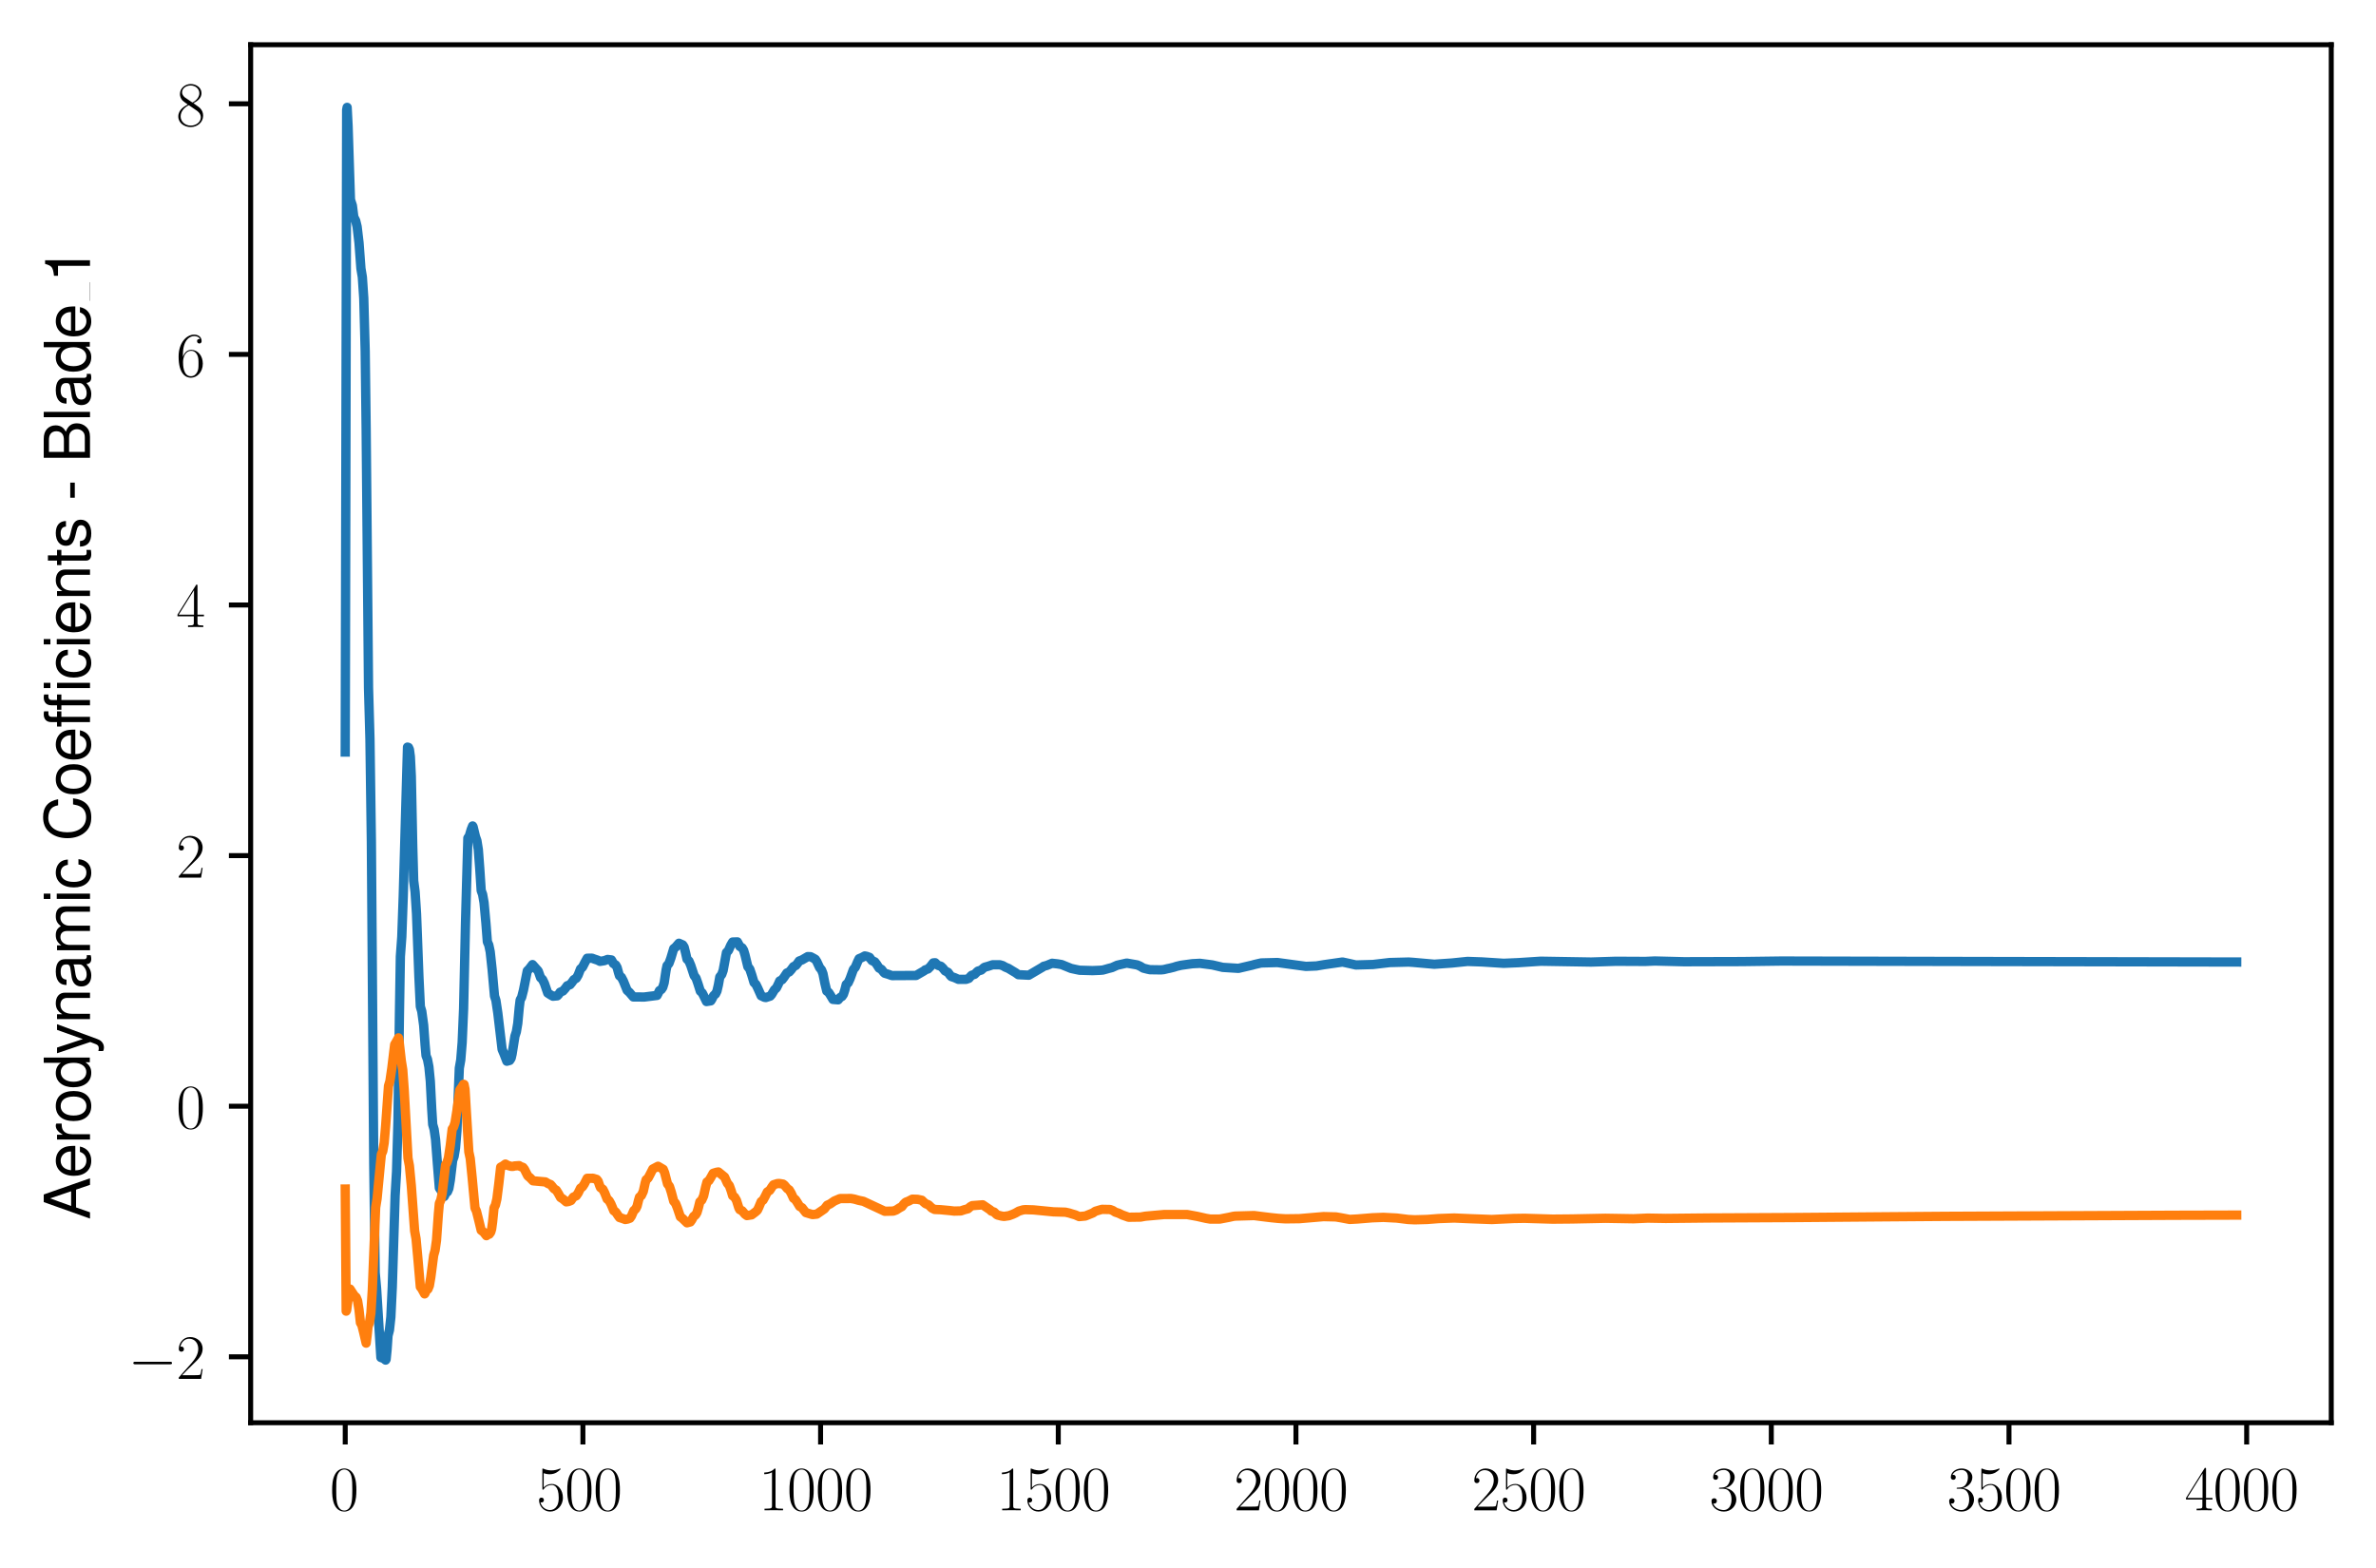 <?xml version="1.0" encoding="utf-8" standalone="no"?>
<!DOCTYPE svg PUBLIC "-//W3C//DTD SVG 1.1//EN"
  "http://www.w3.org/Graphics/SVG/1.1/DTD/svg11.dtd">
<svg xmlns:xlink="http://www.w3.org/1999/xlink" width="382.335pt" height="252.38pt" viewBox="0 0 382.335 252.38" xmlns="http://www.w3.org/2000/svg" version="1.1">
 <defs>
  <style type="text/css">*{stroke-linejoin: round; stroke-linecap: butt}</style>
 </defs>
 <g id="figure_1">
  <g id="patch_1">
   <path d="M 0 252.38 
L 382.335 252.38 
L 382.335 0 
L 0 0 
z
" style="fill: #ffffff"/>
  </g>
  <g id="axes_1">
   <g id="patch_2">
    <path d="M 40.335 228.96 
L 375.135 228.96 
L 375.135 7.2 
L 40.335 7.2 
z
" style="fill: #ffffff"/>
   </g>
   <g id="matplotlib.axis_1">
    <g id="xtick_1">
     <g id="line2d_1">
      <defs>
       <path id="m77923950c1" d="M 0 0 
L 0 3.5 
" style="stroke: #000000; stroke-width: 0.8"/>
      </defs>
      <g>
       <use xlink:href="#m77923950c1" x="55.553" y="228.96" style="stroke: #000000; stroke-width: 0.8"/>
      </g>
     </g>
     <g id="text_1">
      <!-- $\mathdefault{0}$ -->
      <g transform="translate(53.062 243.058) scale(0.1 -0.1)">
       <defs>
        <path id="CMR17-30" d="M 2688 2038 
C 2688 2430 2682 3099 2413 3613 
C 2176 4063 1798 4224 1466 4224 
C 1158 4224 768 4082 525 3620 
C 269 3137 243 2539 243 2038 
C 243 1671 250 1112 448 623 
C 723 -39 1216 -128 1466 -128 
C 1760 -128 2208 -7 2470 604 
C 2662 1048 2688 1568 2688 2038 
z
M 1466 -26 
C 1056 -26 813 328 723 816 
C 653 1196 653 1749 653 2109 
C 653 2604 653 3015 736 3407 
C 858 3954 1216 4121 1466 4121 
C 1728 4121 2067 3947 2189 3420 
C 2272 3054 2278 2623 2278 2109 
C 2278 1691 2278 1176 2202 797 
C 2067 96 1690 -26 1466 -26 
z
" transform="scale(0.016)"/>
       </defs>
       <use xlink:href="#CMR17-30" transform="scale(0.996)"/>
      </g>
     </g>
    </g>
    <g id="xtick_2">
     <g id="line2d_2">
      <g>
       <use xlink:href="#m77923950c1" x="93.799" y="228.96" style="stroke: #000000; stroke-width: 0.8"/>
      </g>
     </g>
     <g id="text_2">
      <!-- $\mathdefault{500}$ -->
      <g transform="translate(86.327 243.058) scale(0.1 -0.1)">
       <defs>
        <path id="CMR17-35" d="M 730 3750 
C 794 3724 1056 3641 1325 3641 
C 1920 3641 2246 3961 2432 4140 
C 2432 4191 2432 4224 2394 4224 
C 2387 4224 2374 4224 2323 4198 
C 2099 4102 1837 4032 1517 4032 
C 1325 4032 1037 4055 723 4191 
C 653 4224 640 4224 634 4224 
C 602 4224 595 4217 595 4090 
L 595 2231 
C 595 2113 595 2080 659 2080 
C 691 2080 704 2093 736 2139 
C 941 2435 1222 2560 1542 2560 
C 1766 2560 2246 2415 2246 1293 
C 2246 1087 2246 716 2054 422 
C 1894 159 1645 25 1370 25 
C 947 25 518 319 403 812 
C 429 806 480 793 506 793 
C 589 793 749 838 749 1036 
C 749 1209 627 1280 506 1280 
C 358 1280 262 1190 262 1011 
C 262 454 704 -128 1382 -128 
C 2042 -128 2669 441 2669 1267 
C 2669 2054 2170 2662 1549 2662 
C 1222 2662 947 2540 730 2304 
L 730 3750 
z
" transform="scale(0.016)"/>
       </defs>
       <use xlink:href="#CMR17-35" transform="scale(0.996)"/>
       <use xlink:href="#CMR17-30" transform="translate(45.69 0) scale(0.996)"/>
       <use xlink:href="#CMR17-30" transform="translate(91.381 0) scale(0.996)"/>
      </g>
     </g>
    </g>
    <g id="xtick_3">
     <g id="line2d_3">
      <g>
       <use xlink:href="#m77923950c1" x="132.045" y="228.96" style="stroke: #000000; stroke-width: 0.8"/>
      </g>
     </g>
     <g id="text_3">
      <!-- $\mathdefault{1000}$ -->
      <g transform="translate(122.083 243.058) scale(0.1 -0.1)">
       <defs>
        <path id="CMR17-31" d="M 1702 4083 
C 1702 4217 1696 4224 1606 4224 
C 1357 3927 979 3833 621 3820 
C 602 3820 570 3820 563 3808 
C 557 3795 557 3782 557 3648 
C 755 3648 1088 3686 1344 3839 
L 1344 467 
C 1344 243 1331 166 781 166 
L 589 166 
L 589 0 
C 896 6 1216 12 1523 12 
C 1830 12 2150 6 2458 0 
L 2458 166 
L 2266 166 
C 1715 166 1702 236 1702 467 
L 1702 4083 
z
" transform="scale(0.016)"/>
       </defs>
       <use xlink:href="#CMR17-31" transform="scale(0.996)"/>
       <use xlink:href="#CMR17-30" transform="translate(45.69 0) scale(0.996)"/>
       <use xlink:href="#CMR17-30" transform="translate(91.381 0) scale(0.996)"/>
       <use xlink:href="#CMR17-30" transform="translate(137.071 0) scale(0.996)"/>
      </g>
     </g>
    </g>
    <g id="xtick_4">
     <g id="line2d_4">
      <g>
       <use xlink:href="#m77923950c1" x="170.292" y="228.96" style="stroke: #000000; stroke-width: 0.8"/>
      </g>
     </g>
     <g id="text_4">
      <!-- $\mathdefault{1500}$ -->
      <g transform="translate(160.329 243.058) scale(0.1 -0.1)">
       <use xlink:href="#CMR17-31" transform="scale(0.996)"/>
       <use xlink:href="#CMR17-35" transform="translate(45.69 0) scale(0.996)"/>
       <use xlink:href="#CMR17-30" transform="translate(91.381 0) scale(0.996)"/>
       <use xlink:href="#CMR17-30" transform="translate(137.071 0) scale(0.996)"/>
      </g>
     </g>
    </g>
    <g id="xtick_5">
     <g id="line2d_5">
      <g>
       <use xlink:href="#m77923950c1" x="208.538" y="228.96" style="stroke: #000000; stroke-width: 0.8"/>
      </g>
     </g>
     <g id="text_5">
      <!-- $\mathdefault{2000}$ -->
      <g transform="translate(198.575 243.058) scale(0.1 -0.1)">
       <defs>
        <path id="CMR17-32" d="M 2669 990 
L 2554 990 
C 2490 537 2438 460 2413 422 
C 2381 371 1920 371 1830 371 
L 602 371 
C 832 620 1280 1073 1824 1596 
C 2214 1966 2669 2400 2669 3033 
C 2669 3788 2067 4224 1395 4224 
C 691 4224 262 3603 262 3027 
C 262 2777 448 2745 525 2745 
C 589 2745 781 2783 781 3007 
C 781 3206 614 3264 525 3264 
C 486 3264 448 3257 422 3244 
C 544 3788 915 4057 1306 4057 
C 1862 4057 2227 3616 2227 3033 
C 2227 2477 1901 1998 1536 1583 
L 262 147 
L 262 0 
L 2515 0 
L 2669 990 
z
" transform="scale(0.016)"/>
       </defs>
       <use xlink:href="#CMR17-32" transform="scale(0.996)"/>
       <use xlink:href="#CMR17-30" transform="translate(45.69 0) scale(0.996)"/>
       <use xlink:href="#CMR17-30" transform="translate(91.381 0) scale(0.996)"/>
       <use xlink:href="#CMR17-30" transform="translate(137.071 0) scale(0.996)"/>
      </g>
     </g>
    </g>
    <g id="xtick_6">
     <g id="line2d_6">
      <g>
       <use xlink:href="#m77923950c1" x="246.784" y="228.96" style="stroke: #000000; stroke-width: 0.8"/>
      </g>
     </g>
     <g id="text_6">
      <!-- $\mathdefault{2500}$ -->
      <g transform="translate(236.822 243.058) scale(0.1 -0.1)">
       <use xlink:href="#CMR17-32" transform="scale(0.996)"/>
       <use xlink:href="#CMR17-35" transform="translate(45.69 0) scale(0.996)"/>
       <use xlink:href="#CMR17-30" transform="translate(91.381 0) scale(0.996)"/>
       <use xlink:href="#CMR17-30" transform="translate(137.071 0) scale(0.996)"/>
      </g>
     </g>
    </g>
    <g id="xtick_7">
     <g id="line2d_7">
      <g>
       <use xlink:href="#m77923950c1" x="285.03" y="228.96" style="stroke: #000000; stroke-width: 0.8"/>
      </g>
     </g>
     <g id="text_7">
      <!-- $\mathdefault{3000}$ -->
      <g transform="translate(275.068 243.058) scale(0.1 -0.1)">
       <defs>
        <path id="CMR17-33" d="M 1414 2176 
C 1984 2176 2234 1673 2234 1094 
C 2234 322 1824 25 1453 25 
C 1114 25 563 193 390 691 
C 422 678 454 678 486 678 
C 640 678 755 780 755 947 
C 755 1132 614 1216 486 1216 
C 378 1216 211 1164 211 927 
C 211 335 787 -128 1466 -128 
C 2176 -128 2720 432 2720 1087 
C 2720 1718 2208 2176 1600 2246 
C 2086 2347 2554 2776 2554 3353 
C 2554 3856 2048 4224 1472 4224 
C 890 4224 378 3862 378 3347 
C 378 3123 544 3084 627 3084 
C 762 3084 877 3167 877 3334 
C 877 3500 762 3584 627 3584 
C 602 3584 570 3584 544 3571 
C 730 3999 1235 4076 1459 4076 
C 1683 4076 2106 3966 2106 3347 
C 2106 3167 2080 2851 1862 2574 
C 1670 2329 1453 2316 1242 2297 
C 1210 2297 1062 2284 1037 2284 
C 992 2278 966 2272 966 2227 
C 966 2182 973 2176 1101 2176 
L 1414 2176 
z
" transform="scale(0.016)"/>
       </defs>
       <use xlink:href="#CMR17-33" transform="scale(0.996)"/>
       <use xlink:href="#CMR17-30" transform="translate(45.69 0) scale(0.996)"/>
       <use xlink:href="#CMR17-30" transform="translate(91.381 0) scale(0.996)"/>
       <use xlink:href="#CMR17-30" transform="translate(137.071 0) scale(0.996)"/>
      </g>
     </g>
    </g>
    <g id="xtick_8">
     <g id="line2d_8">
      <g>
       <use xlink:href="#m77923950c1" x="323.277" y="228.96" style="stroke: #000000; stroke-width: 0.8"/>
      </g>
     </g>
     <g id="text_8">
      <!-- $\mathdefault{3500}$ -->
      <g transform="translate(313.314 243.058) scale(0.1 -0.1)">
       <use xlink:href="#CMR17-33" transform="scale(0.996)"/>
       <use xlink:href="#CMR17-35" transform="translate(45.69 0) scale(0.996)"/>
       <use xlink:href="#CMR17-30" transform="translate(91.381 0) scale(0.996)"/>
       <use xlink:href="#CMR17-30" transform="translate(137.071 0) scale(0.996)"/>
      </g>
     </g>
    </g>
    <g id="xtick_9">
     <g id="line2d_9">
      <g>
       <use xlink:href="#m77923950c1" x="361.523" y="228.96" style="stroke: #000000; stroke-width: 0.8"/>
      </g>
     </g>
     <g id="text_9">
      <!-- $\mathdefault{4000}$ -->
      <g transform="translate(351.56 243.058) scale(0.1 -0.1)">
       <defs>
        <path id="CMR17-34" d="M 2150 4147 
C 2150 4281 2144 4288 2029 4288 
L 128 1254 
L 128 1088 
L 1779 1088 
L 1779 460 
C 1779 230 1766 166 1318 166 
L 1197 166 
L 1197 0 
C 1402 12 1747 12 1965 12 
C 2182 12 2528 12 2733 0 
L 2733 166 
L 2611 166 
C 2163 166 2150 230 2150 460 
L 2150 1088 
L 2803 1088 
L 2803 1254 
L 2150 1254 
L 2150 4147 
z
M 1798 3723 
L 1798 1254 
L 256 1254 
L 1798 3723 
z
" transform="scale(0.016)"/>
       </defs>
       <use xlink:href="#CMR17-34" transform="scale(0.996)"/>
       <use xlink:href="#CMR17-30" transform="translate(45.69 0) scale(0.996)"/>
       <use xlink:href="#CMR17-30" transform="translate(91.381 0) scale(0.996)"/>
       <use xlink:href="#CMR17-30" transform="translate(137.071 0) scale(0.996)"/>
      </g>
     </g>
    </g>
   </g>
   <g id="matplotlib.axis_2">
    <g id="ytick_1">
     <g id="line2d_10">
      <defs>
       <path id="m0ac44e43f5" d="M 0 0 
L -3.5 0 
" style="stroke: #000000; stroke-width: 0.8"/>
      </defs>
      <g>
       <use xlink:href="#m0ac44e43f5" x="40.335" y="218.355" style="stroke: #000000; stroke-width: 0.8"/>
      </g>
     </g>
     <g id="text_10">
      <!-- $\mathdefault{−2}$ -->
      <g transform="translate(20.605 221.905) scale(0.1 -0.1)">
       <defs>
        <path id="CMSY10-0" d="M 4218 1472 
C 4326 1472 4442 1472 4442 1600 
C 4442 1728 4326 1728 4218 1728 
L 755 1728 
C 646 1728 531 1728 531 1600 
C 531 1472 646 1472 755 1472 
L 4218 1472 
z
" transform="scale(0.016)"/>
       </defs>
       <use xlink:href="#CMSY10-0" transform="scale(0.996)"/>
       <use xlink:href="#CMR17-32" transform="translate(77.487 0) scale(0.996)"/>
      </g>
     </g>
    </g>
    <g id="ytick_2">
     <g id="line2d_11">
      <g>
       <use xlink:href="#m0ac44e43f5" x="40.335" y="178.025" style="stroke: #000000; stroke-width: 0.8"/>
      </g>
     </g>
     <g id="text_11">
      <!-- $\mathdefault{0}$ -->
      <g transform="translate(28.353 181.574) scale(0.1 -0.1)">
       <use xlink:href="#CMR17-30" transform="scale(0.996)"/>
      </g>
     </g>
    </g>
    <g id="ytick_3">
     <g id="line2d_12">
      <g>
       <use xlink:href="#m0ac44e43f5" x="40.335" y="137.695" style="stroke: #000000; stroke-width: 0.8"/>
      </g>
     </g>
     <g id="text_12">
      <!-- $\mathdefault{2}$ -->
      <g transform="translate(28.353 141.244) scale(0.1 -0.1)">
       <use xlink:href="#CMR17-32" transform="scale(0.996)"/>
      </g>
     </g>
    </g>
    <g id="ytick_4">
     <g id="line2d_13">
      <g>
       <use xlink:href="#m0ac44e43f5" x="40.335" y="97.365" style="stroke: #000000; stroke-width: 0.8"/>
      </g>
     </g>
     <g id="text_13">
      <!-- $\mathdefault{4}$ -->
      <g transform="translate(28.353 100.914) scale(0.1 -0.1)">
       <use xlink:href="#CMR17-34" transform="scale(0.996)"/>
      </g>
     </g>
    </g>
    <g id="ytick_5">
     <g id="line2d_14">
      <g>
       <use xlink:href="#m0ac44e43f5" x="40.335" y="57.034" style="stroke: #000000; stroke-width: 0.8"/>
      </g>
     </g>
     <g id="text_14">
      <!-- $\mathdefault{6}$ -->
      <g transform="translate(28.353 60.584) scale(0.1 -0.1)">
       <defs>
        <path id="CMR17-36" d="M 678 2198 
C 678 3712 1395 4076 1811 4076 
C 1946 4076 2272 4049 2400 3782 
C 2298 3782 2106 3782 2106 3558 
C 2106 3385 2246 3328 2336 3328 
C 2394 3328 2566 3353 2566 3571 
C 2566 3987 2246 4224 1805 4224 
C 1043 4224 243 3411 243 2011 
C 243 257 966 -128 1478 -128 
C 2099 -128 2688 431 2688 1295 
C 2688 2101 2170 2688 1517 2688 
C 1126 2688 838 2430 678 1979 
L 678 2198 
z
M 1478 25 
C 691 25 691 1212 691 1450 
C 691 1914 909 2585 1504 2585 
C 1613 2585 1926 2585 2138 2140 
C 2253 1889 2253 1624 2253 1302 
C 2253 954 2253 696 2118 438 
C 1978 173 1773 25 1478 25 
z
" transform="scale(0.016)"/>
       </defs>
       <use xlink:href="#CMR17-36" transform="scale(0.996)"/>
      </g>
     </g>
    </g>
    <g id="ytick_6">
     <g id="line2d_15">
      <g>
       <use xlink:href="#m0ac44e43f5" x="40.335" y="16.704" style="stroke: #000000; stroke-width: 0.8"/>
      </g>
     </g>
     <g id="text_15">
      <!-- $\mathdefault{8}$ -->
      <g transform="translate(28.353 20.253) scale(0.1 -0.1)">
       <defs>
        <path id="CMR17-38" d="M 1741 2289 
C 2144 2494 2554 2803 2554 3298 
C 2554 3884 1990 4224 1472 4224 
C 890 4224 378 3800 378 3215 
C 378 3054 416 2777 666 2533 
C 730 2469 998 2276 1171 2154 
C 883 2006 211 1652 211 945 
C 211 282 838 -128 1459 -128 
C 2144 -128 2720 366 2720 1022 
C 2720 1607 2330 1877 2074 2051 
L 1741 2289 
z
M 902 2855 
C 851 2887 595 3086 595 3388 
C 595 3781 998 4076 1459 4076 
C 1965 4076 2336 3716 2336 3298 
C 2336 2700 1670 2359 1638 2359 
C 1632 2359 1626 2359 1574 2398 
L 902 2855 
z
M 2080 1536 
C 2176 1466 2483 1253 2483 861 
C 2483 385 2010 25 1472 25 
C 890 25 448 443 448 951 
C 448 1459 838 1884 1280 2083 
L 2080 1536 
z
" transform="scale(0.016)"/>
       </defs>
       <use xlink:href="#CMR17-38" transform="scale(0.996)"/>
      </g>
     </g>
    </g>
    <g id="text_16">
     <!-- Aerodynamic Coefficients - Blade_1 -->
     <g transform="translate(14.483 196.281) rotate(-90) scale(0.1 -0.1)">
      <defs>
       <path id="NimbusSanL-Regu-41" d="M 3034 1408 
L 3514 0 
L 4179 0 
L 2541 4672 
L 1773 4672 
L 109 0 
L 742 0 
L 1235 1408 
L 3034 1408 
z
M 2867 1907 
L 1382 1907 
L 2150 4032 
L 2867 1907 
z
" transform="scale(0.016)"/>
       <path id="NimbusSanL-Regu-65" d="M 3283 1484 
C 3283 1998 3245 2311 3149 2565 
C 2931 3123 2419 3456 1792 3456 
C 858 3456 256 2734 256 1619 
C 256 545 838 -128 1779 -128 
C 2547 -128 3078 307 3213 1018 
L 2675 1018 
C 2528 588 2227 364 1798 364 
C 1459 364 1171 514 992 787 
C 864 974 819 1161 813 1484 
L 3283 1484 
z
M 826 1920 
C 870 2552 1248 2963 1786 2963 
C 2310 2963 2714 2519 2714 1959 
C 2714 1946 2714 1933 2707 1920 
L 826 1920 
z
" transform="scale(0.016)"/>
       <path id="NimbusSanL-Regu-72" d="M 442 3328 
L 442 0 
L 979 0 
L 979 1727 
C 979 2203 1101 2514 1357 2698 
C 1523 2819 1683 2857 2054 2863 
L 2054 3404 
C 1965 3449 1920 3456 1850 3456 
C 1504 3456 1242 3251 934 2750 
L 934 3328 
L 442 3328 
z
" transform="scale(0.016)"/>
       <path id="NimbusSanL-Regu-6f" d="M 1741 3456 
C 800 3456 230 2784 230 1663 
C 230 543 794 -128 1747 -128 
C 2688 -128 3264 543 3264 1638 
C 3264 2791 2707 3456 1741 3456 
z
M 1747 2963 
C 2349 2963 2707 2472 2707 1644 
C 2707 861 2336 364 1747 364 
C 1152 364 787 855 787 1663 
C 787 2466 1152 2963 1747 2963 
z
" transform="scale(0.016)"/>
       <path id="NimbusSanL-Regu-64" d="M 3168 4672 
L 2637 4672 
L 2637 2937 
C 2413 3276 2054 3456 1606 3456 
C 736 3456 166 2759 166 1695 
C 166 568 723 -128 1626 -128 
C 2086 -128 2406 44 2694 460 
L 2694 19 
L 3168 19 
L 3168 4672 
z
M 1696 2956 
C 2272 2956 2637 2447 2637 1651 
C 2637 880 2266 371 1702 371 
C 1114 371 723 887 723 1663 
C 723 2440 1114 2956 1696 2956 
z
" transform="scale(0.016)"/>
       <path id="NimbusSanL-Regu-79" d="M 2483 3328 
L 1555 724 
L 698 3328 
L 128 3328 
L 1261 -29 
L 1056 -558 
C 973 -794 851 -884 627 -884 
C 550 -884 461 -871 346 -845 
L 346 -1325 
C 454 -1383 563 -1408 704 -1408 
C 877 -1408 1062 -1351 1203 -1248 
C 1370 -1127 1466 -986 1568 -718 
L 3059 3328 
L 2483 3328 
z
" transform="scale(0.016)"/>
       <path id="NimbusSanL-Regu-6e" d="M 448 3328 
L 448 0 
L 986 0 
L 986 1835 
C 986 2539 1344 2988 1894 2988 
C 2317 2988 2586 2732 2586 2328 
L 2586 0 
L 3117 0 
L 3117 2539 
C 3117 3097 2701 3456 2054 3456 
C 1555 3456 1235 3263 941 2796 
L 941 3328 
L 448 3328 
z
" transform="scale(0.016)"/>
       <path id="NimbusSanL-Regu-61" d="M 3424 332 
C 3366 320 3341 320 3309 320 
C 3123 320 3021 415 3021 581 
L 3021 2542 
C 3021 3135 2586 3456 1760 3456 
C 1274 3456 870 3315 646 3065 
C 493 2893 429 2702 416 2370 
L 954 2370 
C 998 2778 1242 2963 1741 2963 
C 2221 2963 2490 2784 2490 2466 
L 2490 2326 
C 2490 2103 2355 2007 1933 1956 
C 1178 1861 1062 1835 858 1753 
C 467 1593 269 1294 269 861 
C 269 256 691 -128 1370 -128 
C 1792 -128 2131 19 2509 364 
C 2547 25 2714 -128 3059 -128 
C 3168 -128 3251 -116 3424 -71 
L 3424 332 
z
M 2490 1071 
C 2490 893 2438 785 2278 638 
C 2061 441 1798 339 1485 339 
C 1069 339 826 536 826 874 
C 826 1224 1062 1402 1632 1485 
C 2195 1562 2310 1587 2490 1670 
L 2490 1071 
z
" transform="scale(0.016)"/>
       <path id="NimbusSanL-Regu-6d" d="M 448 3328 
L 448 0 
L 986 0 
L 986 2089 
C 986 2597 1338 2988 1773 2988 
C 2170 2988 2394 2744 2394 2315 
L 2394 0 
L 2931 0 
L 2931 2109 
C 2931 2597 3283 2988 3718 2988 
C 4109 2988 4339 2738 4339 2315 
L 4339 0 
L 4877 0 
L 4877 2520 
C 4877 3123 4531 3456 3904 3456 
C 3456 3456 3187 3321 2874 2943 
C 2675 3302 2406 3456 1971 3456 
C 1523 3456 1229 3289 941 2886 
L 941 3328 
L 448 3328 
z
" transform="scale(0.016)"/>
       <path id="NimbusSanL-Regu-69" d="M 960 3358 
L 429 3358 
L 429 0 
L 960 0 
L 960 3358 
z
M 960 4672 
L 422 4672 
L 422 3999 
L 960 3999 
L 960 4672 
z
" transform="scale(0.016)"/>
       <path id="NimbusSanL-Regu-63" d="M 3014 2237 
C 2989 2561 2918 2771 2790 2956 
C 2560 3270 2157 3456 1690 3456 
C 787 3456 198 2740 198 1632 
C 198 555 774 -128 1683 -128 
C 2483 -128 2989 352 3053 1167 
L 2515 1167 
C 2426 632 2150 364 1696 364 
C 1107 364 755 842 755 1632 
C 755 2466 1101 2963 1683 2963 
C 2131 2963 2413 2701 2477 2237 
L 3014 2237 
z
" transform="scale(0.016)"/>
       <path id="NimbusSanL-Regu-43" d="M 4237 3219 
C 4051 4236 3462 4736 2438 4736 
C 1811 4736 1306 4537 960 4154 
C 538 3696 307 3035 307 2284 
C 307 1522 544 867 986 415 
C 1344 44 1805 -128 2413 -128 
C 3552 -128 4192 485 4333 1712 
L 3718 1712 
C 3667 1394 3603 1178 3507 994 
C 3315 612 2918 396 2419 396 
C 1491 396 902 1134 902 2291 
C 902 3480 1466 4211 2368 4211 
C 2746 4211 3098 4096 3290 3918 
C 3462 3759 3558 3562 3629 3219 
L 4237 3219 
z
" transform="scale(0.016)"/>
       <path id="NimbusSanL-Regu-66" d="M 1651 3328 
L 1094 3328 
L 1094 3860 
C 1094 4087 1222 4204 1466 4204 
C 1510 4204 1530 4204 1651 4198 
L 1651 4639 
C 1530 4665 1459 4672 1350 4672 
C 858 4672 563 4390 563 3905 
L 563 3328 
L 115 3328 
L 115 2892 
L 563 2892 
L 563 0 
L 1094 0 
L 1094 2892 
L 1651 2892 
L 1651 3328 
z
" transform="scale(0.016)"/>
       <path id="NimbusSanL-Regu-2" d="M 1613 3328 
L 1056 3328 
L 1056 3860 
C 1056 4087 1184 4204 1427 4204 
C 1472 4204 1491 4204 1613 4198 
L 1613 4639 
C 1491 4665 1421 4672 1312 4672 
C 819 4672 525 4390 525 3905 
L 525 3328 
L 77 3328 
L 77 2892 
L 525 2892 
L 525 0 
L 1056 0 
L 1056 2892 
L 1613 2892 
L 1613 3328 
z
M 2790 3328 
L 2259 3328 
L 2259 0 
L 2790 0 
L 2790 3328 
z
M 2790 4672 
L 2259 4672 
L 2259 3999 
L 2790 3999 
L 2790 4672 
z
" transform="scale(0.016)"/>
       <path id="NimbusSanL-Regu-74" d="M 1626 3328 
L 1075 3328 
L 1075 4249 
L 544 4249 
L 544 3328 
L 90 3328 
L 90 2892 
L 544 2892 
L 544 402 
C 544 64 774 -128 1190 -128 
C 1318 -128 1446 -116 1626 -84 
L 1626 364 
C 1555 345 1472 339 1370 339 
C 1139 339 1075 402 1075 634 
L 1075 2892 
L 1626 2892 
L 1626 3328 
z
" transform="scale(0.016)"/>
       <path id="NimbusSanL-Regu-73" d="M 2803 2428 
C 2797 3084 2362 3456 1587 3456 
C 806 3456 301 3052 301 2434 
C 301 1912 570 1663 1363 1472 
L 1862 1351 
C 2234 1262 2381 1129 2381 887 
C 2381 574 2067 364 1600 364 
C 1312 364 1069 447 934 587 
C 851 683 813 778 781 1014 
L 218 1014 
C 243 243 678 -128 1555 -128 
C 2400 -128 2938 288 2938 931 
C 2938 1428 2656 1702 1990 1861 
L 1478 1982 
C 1043 2084 858 2224 858 2459 
C 858 2765 1133 2963 1568 2963 
C 1997 2963 2227 2778 2240 2428 
L 2803 2428 
z
" transform="scale(0.016)"/>
       <path id="NimbusSanL-Regu-2d" d="M 1818 1996 
L 294 1996 
L 294 1536 
L 1818 1536 
L 1818 1996 
z
" transform="scale(0.016)"/>
       <path id="NimbusSanL-Regu-42" d="M 506 0 
L 2611 0 
C 3053 0 3379 121 3629 390 
C 3859 632 3987 961 3987 1321 
C 3987 1878 3731 2214 3136 2444 
C 3558 2643 3782 2994 3782 3476 
C 3782 3821 3654 4127 3411 4345 
C 3168 4569 2848 4672 2400 4672 
L 506 4672 
L 506 0 
z
M 1101 2636 
L 1101 4147 
L 2253 4147 
C 2586 4147 2771 4101 2931 3977 
C 3098 3847 3187 3652 3187 3391 
C 3187 3138 3098 2936 2931 2806 
C 2771 2682 2586 2636 2253 2636 
L 1101 2636 
z
M 1101 524 
L 1101 2112 
L 2554 2112 
C 2842 2112 3034 2042 3174 1890 
C 3315 1745 3392 1542 3392 1315 
C 3392 1093 3315 891 3174 746 
C 3034 594 2842 524 2554 524 
L 1101 524 
z
" transform="scale(0.016)"/>
       <path id="NimbusSanL-Regu-6c" d="M 973 4672 
L 435 4672 
L 435 0 
L 973 0 
L 973 4672 
z
" transform="scale(0.016)"/>
       <path id="NimbusSanL-Regu-31" d="M 1658 3232 
L 1658 0 
L 2221 0 
L 2221 4537 
L 1850 4537 
C 1651 3840 1523 3744 653 3635 
L 653 3232 
L 1658 3232 
z
" transform="scale(0.016)"/>
      </defs>
      <use xlink:href="#NimbusSanL-Regu-41" transform="scale(0.996)"/>
      <use xlink:href="#NimbusSanL-Regu-65" transform="translate(66.45 0) scale(0.996)"/>
      <use xlink:href="#NimbusSanL-Regu-72" transform="translate(121.842 0) scale(0.996)"/>
      <use xlink:href="#NimbusSanL-Regu-6f" transform="translate(155.017 0) scale(0.996)"/>
      <use xlink:href="#NimbusSanL-Regu-64" transform="translate(210.409 0) scale(0.996)"/>
      <use xlink:href="#NimbusSanL-Regu-79" transform="translate(265.8 0) scale(0.996)"/>
      <use xlink:href="#NimbusSanL-Regu-6e" transform="translate(315.613 0) scale(0.996)"/>
      <use xlink:href="#NimbusSanL-Regu-61" transform="translate(371.005 0) scale(0.996)"/>
      <use xlink:href="#NimbusSanL-Regu-6d" transform="translate(426.397 0) scale(0.996)"/>
      <use xlink:href="#NimbusSanL-Regu-69" transform="translate(509.385 0) scale(0.996)"/>
      <use xlink:href="#NimbusSanL-Regu-63" transform="translate(531.502 0) scale(0.996)"/>
      <use xlink:href="#NimbusSanL-Regu-43" transform="translate(609.01 0) scale(0.996)"/>
      <use xlink:href="#NimbusSanL-Regu-6f" transform="translate(680.94 0) scale(0.996)"/>
      <use xlink:href="#NimbusSanL-Regu-65" transform="translate(736.332 0) scale(0.996)"/>
      <use xlink:href="#NimbusSanL-Regu-66" transform="translate(791.724 0) scale(0.996)"/>
      <use xlink:href="#NimbusSanL-Regu-2" transform="translate(819.419 0) scale(0.996)"/>
      <use xlink:href="#NimbusSanL-Regu-63" transform="translate(869.232 0) scale(0.996)"/>
      <use xlink:href="#NimbusSanL-Regu-69" transform="translate(919.045 0) scale(0.996)"/>
      <use xlink:href="#NimbusSanL-Regu-65" transform="translate(941.162 0) scale(0.996)"/>
      <use xlink:href="#NimbusSanL-Regu-6e" transform="translate(996.554 0) scale(0.996)"/>
      <use xlink:href="#NimbusSanL-Regu-74" transform="translate(1051.945 0) scale(0.996)"/>
      <use xlink:href="#NimbusSanL-Regu-73" transform="translate(1079.641 0) scale(0.996)"/>
      <use xlink:href="#NimbusSanL-Regu-2d" transform="translate(1157.149 0) scale(0.996)"/>
      <use xlink:href="#NimbusSanL-Regu-42" transform="translate(1218.019 0) scale(0.996)"/>
      <use xlink:href="#NimbusSanL-Regu-6c" transform="translate(1284.469 0) scale(0.996)"/>
      <use xlink:href="#NimbusSanL-Regu-61" transform="translate(1306.586 0) scale(0.996)"/>
      <use xlink:href="#NimbusSanL-Regu-64" transform="translate(1361.978 0) scale(0.996)"/>
      <use xlink:href="#NimbusSanL-Regu-65" transform="translate(1417.37 0) scale(0.996)"/>
      <use xlink:href="#NimbusSanL-Regu-31" transform="translate(1508.627 0) scale(0.996)"/>
      <path d="M 1478.739 0 
L 1508.627 0 
L 1508.627 0.399 
L 1478.739 0.399 
L 1478.739 0 
z
"/>
     </g>
    </g>
   </g>
   <g id="line2d_16">
    <path d="M 55.553 121.03 
L 55.782 17.684 
L 55.859 17.28 
L 56.012 20.307 
L 56.394 32.136 
L 56.7 33.084 
L 56.93 34.915 
L 57.236 35.524 
L 57.465 36.473 
L 57.771 39.062 
L 58.077 43.194 
L 58.307 44.589 
L 58.536 47.99 
L 58.766 56.548 
L 58.919 69.031 
L 59.301 110.696 
L 59.531 118.924 
L 59.76 135.522 
L 60.142 187.291 
L 60.372 204.803 
L 60.601 207.408 
L 61.29 218.461 
L 61.749 218.627 
L 62.055 218.88 
L 62.131 218.756 
L 62.284 217.209 
L 62.437 214.946 
L 62.667 214.055 
L 62.896 211.959 
L 63.126 207.093 
L 63.585 192.387 
L 63.814 188.512 
L 64.044 180.366 
L 64.273 163.406 
L 64.426 153.932 
L 64.656 150.768 
L 64.885 144.294 
L 65.573 120.235 
L 65.726 120.285 
L 65.879 120.618 
L 66.032 121.778 
L 66.185 124.902 
L 66.415 136.117 
L 66.568 141.732 
L 66.797 143.524 
L 67.027 147.074 
L 67.409 157.181 
L 67.639 161.985 
L 67.868 162.751 
L 68.174 164.995 
L 68.404 168.166 
L 68.557 169.894 
L 68.786 170.474 
L 69.016 171.679 
L 69.245 174.007 
L 69.475 178.518 
L 69.628 180.956 
L 69.857 181.754 
L 70.087 183.367 
L 70.392 187.378 
L 70.698 191.176 
L 71.004 191.638 
L 71.463 192.559 
L 71.54 192.442 
L 71.693 192.065 
L 71.999 191.802 
L 72.228 191.264 
L 72.458 189.965 
L 72.84 186.746 
L 73.07 186.112 
L 73.299 184.753 
L 73.529 181.966 
L 73.758 175.745 
L 73.911 171.898 
L 74.141 170.592 
L 74.37 167.764 
L 74.6 162.347 
L 74.906 148.57 
L 75.288 134.867 
L 75.517 134.54 
L 75.823 133.503 
L 76.053 132.923 
L 76.129 133.051 
L 76.512 134.638 
L 76.741 135.288 
L 76.971 136.731 
L 77.2 139.791 
L 77.43 143.315 
L 77.659 143.939 
L 77.889 145.245 
L 78.195 148.599 
L 78.424 151.564 
L 78.654 152.084 
L 78.883 153.172 
L 79.189 156.005 
L 79.572 160.28 
L 79.801 160.993 
L 80.107 163.037 
L 80.795 168.871 
L 81.101 169.591 
L 81.56 170.784 
L 82.019 170.656 
L 82.249 170.299 
L 82.402 169.635 
L 82.861 166.749 
L 83.09 166.045 
L 83.32 164.681 
L 83.549 162.187 
L 83.702 160.923 
L 83.932 160.523 
L 84.238 159.331 
L 84.85 156.24 
L 85.156 155.938 
L 85.691 155.235 
L 86.609 156.267 
L 86.991 157.346 
L 87.297 157.624 
L 87.603 158.255 
L 88.139 159.811 
L 88.598 160.109 
L 88.98 160.324 
L 89.669 160.261 
L 89.898 160.025 
L 90.128 159.678 
L 90.586 159.487 
L 90.969 159.063 
L 91.275 158.637 
L 91.734 158.468 
L 92.04 158.089 
L 92.346 157.658 
L 92.728 157.43 
L 93.034 156.916 
L 93.417 155.929 
L 93.723 155.666 
L 94.105 154.915 
L 94.488 154.212 
L 95.253 154.198 
L 95.635 154.343 
L 96.17 154.52 
L 96.553 154.715 
L 97.241 154.603 
L 97.777 154.406 
L 98.389 154.481 
L 98.542 154.748 
L 98.695 155.047 
L 99.077 155.3 
L 99.307 155.711 
L 99.536 156.564 
L 99.689 157.038 
L 99.995 157.278 
L 100.301 157.861 
L 100.913 159.369 
L 101.295 159.717 
L 101.907 160.439 
L 103.667 160.452 
L 105.732 160.194 
L 105.961 159.749 
L 106.114 159.425 
L 106.42 159.24 
L 106.65 158.896 
L 106.879 158.15 
L 107.185 156.111 
L 107.338 155.403 
L 107.644 155.053 
L 107.95 154.203 
L 108.409 152.669 
L 108.715 152.425 
L 109.251 151.798 
L 109.48 151.899 
L 109.863 152.066 
L 110.092 152.42 
L 110.322 153.344 
L 110.551 154.358 
L 110.857 154.652 
L 111.163 155.38 
L 111.698 157.004 
L 112.004 157.41 
L 112.31 158.293 
L 112.693 159.507 
L 112.999 159.792 
L 113.305 160.394 
L 113.687 161.181 
L 114.376 161.068 
L 114.529 160.836 
L 114.835 160.224 
L 115.141 159.963 
L 115.37 159.495 
L 115.6 158.502 
L 115.829 157.215 
L 116.135 156.833 
L 116.364 156.187 
L 116.67 154.538 
L 116.9 153.293 
L 117.206 152.989 
L 117.588 152.128 
L 117.894 151.602 
L 118.659 151.578 
L 118.889 152.008 
L 119.042 152.304 
L 119.424 152.542 
L 119.654 152.915 
L 119.883 153.677 
L 120.342 155.569 
L 120.648 155.949 
L 120.954 156.849 
L 121.336 158.123 
L 121.642 158.42 
L 121.948 159.052 
L 122.484 160.252 
L 123.019 160.503 
L 123.249 160.532 
L 123.478 160.455 
L 123.937 160.308 
L 124.167 160.043 
L 124.626 159.278 
L 124.932 159.005 
L 125.238 158.391 
L 125.467 157.871 
L 125.85 157.67 
L 126.156 157.276 
L 126.614 156.59 
L 126.997 156.416 
L 127.303 156.078 
L 127.685 155.56 
L 128.068 155.367 
L 128.374 154.981 
L 128.603 154.652 
L 129.062 154.481 
L 129.98 153.946 
L 130.439 153.964 
L 130.898 154.203 
L 131.204 154.384 
L 131.433 154.736 
L 131.892 155.725 
L 132.198 156.092 
L 132.428 156.69 
L 132.734 158.231 
L 133.04 159.497 
L 133.346 159.712 
L 133.652 160.194 
L 134.034 160.839 
L 134.876 160.903 
L 135.182 160.535 
L 135.488 160.357 
L 135.717 160.026 
L 135.947 159.322 
L 136.176 158.428 
L 136.482 158.165 
L 136.788 157.502 
L 137.323 156.016 
L 137.629 155.667 
L 138.012 154.755 
L 138.241 154.283 
L 138.7 154.092 
L 139.159 153.843 
L 139.465 153.904 
L 139.924 154.072 
L 140.154 154.39 
L 140.307 154.586 
L 140.766 154.794 
L 141.072 155.187 
L 141.454 155.791 
L 141.836 156 
L 142.219 156.489 
L 142.372 156.628 
L 142.907 156.784 
L 143.519 157.004 
L 147.42 156.982 
L 148.721 156.228 
L 148.874 156.083 
L 149.333 155.934 
L 149.715 155.549 
L 150.174 154.962 
L 150.48 154.934 
L 150.786 155.231 
L 150.939 155.358 
L 151.398 155.498 
L 151.704 155.784 
L 152.086 156.252 
L 152.545 156.484 
L 152.928 157.002 
L 153.081 157.157 
L 153.616 157.337 
L 154.228 157.611 
L 155.452 157.61 
L 155.911 157.445 
L 156.217 157.086 
L 156.37 156.946 
L 156.829 156.8 
L 157.211 156.415 
L 157.364 156.282 
L 157.9 156.112 
L 158.282 155.769 
L 158.435 155.66 
L 159.047 155.491 
L 159.736 155.26 
L 160.883 155.262 
L 161.342 155.393 
L 161.801 155.655 
L 162.26 155.839 
L 162.948 156.26 
L 163.407 156.53 
L 163.866 156.858 
L 165.549 156.941 
L 167.767 155.637 
L 167.92 155.515 
L 168.456 155.367 
L 169.297 155.021 
L 170.139 155.112 
L 170.827 155.228 
L 172.357 155.851 
L 173.122 156.019 
L 173.734 156.143 
L 175.799 156.202 
L 177.023 156.152 
L 177.482 156.108 
L 178.094 155.939 
L 178.323 155.87 
L 178.935 155.714 
L 179.777 155.336 
L 181.307 154.99 
L 182.989 155.285 
L 183.448 155.48 
L 183.984 155.803 
L 184.672 155.976 
L 185.055 156.056 
L 186.814 156.082 
L 187.273 156.037 
L 187.885 155.886 
L 188.191 155.828 
L 188.879 155.658 
L 189.338 155.51 
L 190.027 155.349 
L 190.333 155.303 
L 191.863 155.092 
L 193.086 155.029 
L 195.075 155.285 
L 196.758 155.679 
L 199.282 155.838 
L 201.501 155.321 
L 201.883 155.213 
L 202.572 155.051 
L 202.954 154.969 
L 205.555 154.901 
L 210.144 155.523 
L 211.827 155.453 
L 213.051 155.248 
L 216.034 154.821 
L 216.952 155.019 
L 218.176 155.294 
L 220.93 155.218 
L 223.607 154.905 
L 226.667 154.825 
L 227.355 154.871 
L 230.797 155.174 
L 233.627 154.981 
L 236.152 154.722 
L 238.446 154.803 
L 239.135 154.847 
L 241.965 155.026 
L 244.336 154.923 
L 247.932 154.69 
L 256.04 154.824 
L 260.017 154.7 
L 264.76 154.723 
L 266.29 154.656 
L 270.956 154.772 
L 280.288 154.747 
L 286.637 154.663 
L 316.239 154.73 
L 359.917 154.819 
L 359.917 154.819 
" clip-path="url(#pb7d887cf5f)" style="fill: none; stroke: #1f77b4; stroke-width: 1.5; stroke-linecap: square"/>
   </g>
   <g id="line2d_17">
    <path d="M 55.553 191.354 
L 55.706 211.005 
L 55.782 210.847 
L 56.012 209.089 
L 56.241 207.504 
L 56.318 207.447 
L 57.006 208.501 
L 57.312 208.779 
L 57.542 209.335 
L 57.771 210.77 
L 58.001 212.869 
L 58.23 213.268 
L 58.536 214.497 
L 58.919 216.153 
L 59.072 214.924 
L 59.225 213.469 
L 59.454 212.852 
L 59.684 211.308 
L 59.913 207.558 
L 60.448 194.326 
L 60.678 192.903 
L 61.213 187.307 
L 61.366 185.772 
L 61.596 185.247 
L 61.825 183.908 
L 62.055 181.189 
L 62.514 174.768 
L 62.743 174.006 
L 63.049 171.902 
L 63.508 168.103 
L 63.738 167.716 
L 64.12 167.021 
L 64.197 167.361 
L 64.579 170.732 
L 64.809 172.166 
L 65.038 175.329 
L 65.65 186.383 
L 65.879 187.605 
L 66.185 190.801 
L 66.721 198.089 
L 66.95 199.357 
L 67.256 202.657 
L 67.639 207.097 
L 67.868 207.394 
L 68.327 208.229 
L 68.404 208.119 
L 68.557 207.73 
L 68.863 207.46 
L 69.092 206.902 
L 69.322 205.559 
L 69.781 202.035 
L 70.01 201.223 
L 70.239 199.623 
L 70.545 195.339 
L 70.698 193.658 
L 70.928 193.122 
L 71.157 192.063 
L 71.463 189.491 
L 71.693 187.469 
L 71.922 187.102 
L 72.152 186.357 
L 72.458 184.329 
L 72.764 181.704 
L 72.993 181.368 
L 73.223 180.66 
L 73.529 178.73 
L 73.988 175.416 
L 74.294 174.994 
L 74.6 174.494 
L 74.676 174.531 
L 74.829 175.308 
L 75.059 179.148 
L 75.441 185.374 
L 75.67 186.451 
L 75.976 189.501 
L 76.435 194.413 
L 76.665 194.893 
L 77.047 196.412 
L 77.43 197.994 
L 77.812 198.282 
L 78.271 198.862 
L 78.424 198.734 
L 78.73 198.616 
L 78.96 198.302 
L 79.113 197.781 
L 79.266 196.658 
L 79.495 194.376 
L 79.725 193.922 
L 79.954 192.956 
L 80.26 190.542 
L 80.566 187.831 
L 80.948 187.622 
L 81.331 187.338 
L 81.484 187.424 
L 81.637 187.529 
L 82.249 187.703 
L 82.555 187.711 
L 82.784 187.639 
L 83.549 187.586 
L 83.702 187.702 
L 84.161 187.873 
L 84.391 188.17 
L 84.926 189.23 
L 85.309 189.553 
L 85.767 190.03 
L 87.756 190.206 
L 88.215 190.481 
L 88.598 190.633 
L 88.827 190.892 
L 89.133 191.298 
L 89.516 191.536 
L 89.822 192.023 
L 90.204 192.716 
L 90.586 192.956 
L 91.122 193.418 
L 91.504 193.353 
L 91.887 193.196 
L 92.116 192.859 
L 92.269 192.653 
L 92.728 192.439 
L 93.034 191.996 
L 93.417 191.212 
L 93.723 191.004 
L 94.029 190.534 
L 94.488 189.628 
L 95.406 189.617 
L 96.017 189.801 
L 96.247 190.085 
L 96.476 190.757 
L 96.629 191.123 
L 97.012 191.398 
L 97.318 192.004 
L 97.7 192.968 
L 98.006 193.211 
L 98.312 193.759 
L 98.771 194.845 
L 99.077 195.05 
L 99.46 195.626 
L 99.689 195.937 
L 100.225 196.11 
L 100.607 196.256 
L 100.989 196.188 
L 101.372 196.046 
L 101.601 195.714 
L 101.984 194.829 
L 102.29 194.563 
L 102.519 194.099 
L 102.749 193.168 
L 102.902 192.654 
L 103.208 192.394 
L 103.514 191.736 
L 103.82 190.373 
L 103.973 189.857 
L 104.279 189.611 
L 104.585 189.041 
L 105.044 188.132 
L 105.503 187.89 
L 105.885 187.687 
L 106.726 188.182 
L 106.956 188.75 
L 107.415 190.526 
L 107.721 190.919 
L 108.027 191.874 
L 108.409 193.314 
L 108.715 193.671 
L 109.021 194.455 
L 109.48 195.82 
L 109.786 196.047 
L 110.551 196.79 
L 111.086 196.647 
L 111.316 196.322 
L 111.622 195.753 
L 111.928 195.524 
L 112.157 195.133 
L 112.387 194.355 
L 112.616 193.413 
L 112.922 193.139 
L 113.228 192.457 
L 113.534 191.082 
L 113.764 190.224 
L 114.07 190.009 
L 114.376 189.512 
L 114.758 188.82 
L 115.294 188.657 
L 115.6 188.607 
L 116.594 189.419 
L 117.053 190.431 
L 117.359 190.795 
L 117.665 191.657 
L 117.894 192.433 
L 118.2 192.646 
L 118.506 193.164 
L 118.889 194.381 
L 119.042 194.669 
L 119.424 194.857 
L 119.883 195.405 
L 120.189 195.624 
L 120.954 195.506 
L 121.566 195.045 
L 121.872 194.773 
L 122.101 194.297 
L 122.484 193.378 
L 122.79 193.142 
L 123.096 192.589 
L 123.478 191.819 
L 123.861 191.566 
L 124.243 190.98 
L 124.473 190.668 
L 125.085 190.476 
L 125.391 190.461 
L 126.003 190.558 
L 126.232 190.736 
L 126.691 191.284 
L 126.997 191.494 
L 127.303 192.01 
L 127.685 192.835 
L 127.991 193.044 
L 128.297 193.514 
L 128.68 194.15 
L 129.062 194.361 
L 129.445 194.86 
L 129.674 195.145 
L 130.21 195.308 
L 130.745 195.465 
L 131.433 195.391 
L 132.657 194.551 
L 133.116 193.96 
L 133.575 193.75 
L 134.264 193.276 
L 134.799 193.048 
L 135.182 192.885 
L 136.941 192.879 
L 137.476 192.972 
L 138.088 193.147 
L 138.318 193.203 
L 138.93 193.329 
L 142.372 194.934 
L 143.749 194.903 
L 144.208 194.732 
L 144.743 194.387 
L 145.126 194.18 
L 145.432 193.769 
L 145.738 193.477 
L 146.197 193.301 
L 146.808 192.982 
L 147.65 193.009 
L 148.338 193.155 
L 148.644 193.456 
L 148.95 193.716 
L 149.409 193.892 
L 149.945 194.414 
L 150.404 194.64 
L 151.322 194.677 
L 152.775 194.813 
L 153.54 194.902 
L 154.611 194.876 
L 154.993 194.745 
L 155.223 194.669 
L 155.758 194.532 
L 156.141 194.198 
L 156.447 194.027 
L 158.129 193.893 
L 159.353 194.725 
L 159.506 194.893 
L 159.965 195.06 
L 160.348 195.431 
L 160.501 195.534 
L 161.189 195.708 
L 161.572 195.758 
L 162.336 195.648 
L 162.948 195.426 
L 163.407 195.218 
L 163.943 194.908 
L 164.631 194.704 
L 165.014 194.668 
L 166.314 194.709 
L 169.527 195.024 
L 171.439 195.078 
L 172.051 195.215 
L 172.433 195.338 
L 173.045 195.516 
L 173.657 195.787 
L 174.652 195.694 
L 175.876 195.197 
L 176.258 194.933 
L 176.87 194.749 
L 177.329 194.62 
L 178.629 194.646 
L 179.088 194.821 
L 179.471 195.072 
L 180.006 195.246 
L 180.618 195.54 
L 181.154 195.729 
L 181.613 195.894 
L 183.525 195.866 
L 184.29 195.728 
L 187.35 195.452 
L 191.021 195.454 
L 192.627 195.749 
L 194.081 196.076 
L 194.769 196.193 
L 196.299 196.183 
L 197.752 195.906 
L 198.441 195.754 
L 198.747 195.71 
L 201.807 195.623 
L 202.954 195.77 
L 204.56 195.964 
L 205.708 196.081 
L 206.855 196.151 
L 209.073 196.124 
L 212.974 195.792 
L 214.963 195.841 
L 215.805 195.984 
L 217.182 196.243 
L 218.405 196.178 
L 220.853 195.979 
L 222.613 195.913 
L 224.754 196.025 
L 226.59 196.253 
L 227.661 196.305 
L 229.65 196.249 
L 231.486 196.107 
L 234.01 196.018 
L 236.687 196.135 
L 240.053 196.259 
L 243.571 196.092 
L 245.331 196.064 
L 249.844 196.199 
L 252.98 196.17 
L 258.335 196.06 
L 262.848 196.136 
L 265.142 196.034 
L 268.049 196.083 
L 274.933 196.012 
L 288.549 195.942 
L 303.159 195.824 
L 313.256 195.748 
L 350.126 195.574 
L 359.917 195.548 
L 359.917 195.548 
" clip-path="url(#pb7d887cf5f)" style="fill: none; stroke: #ff7f0e; stroke-width: 1.5; stroke-linecap: square"/>
   </g>
   <g id="patch_3">
    <path d="M 40.335 228.96 
L 40.335 7.2 
" style="fill: none; stroke: #000000; stroke-width: 0.8; stroke-linejoin: miter; stroke-linecap: square"/>
   </g>
   <g id="patch_4">
    <path d="M 375.135 228.96 
L 375.135 7.2 
" style="fill: none; stroke: #000000; stroke-width: 0.8; stroke-linejoin: miter; stroke-linecap: square"/>
   </g>
   <g id="patch_5">
    <path d="M 40.335 228.96 
L 375.135 228.96 
" style="fill: none; stroke: #000000; stroke-width: 0.8; stroke-linejoin: miter; stroke-linecap: square"/>
   </g>
   <g id="patch_6">
    <path d="M 40.335 7.2 
L 375.135 7.2 
" style="fill: none; stroke: #000000; stroke-width: 0.8; stroke-linejoin: miter; stroke-linecap: square"/>
   </g>
  </g>
 </g>
 <defs>
  <clipPath id="pb7d887cf5f">
   <rect x="40.335" y="7.2" width="334.8" height="221.76"/>
  </clipPath>
 </defs>
</svg>
